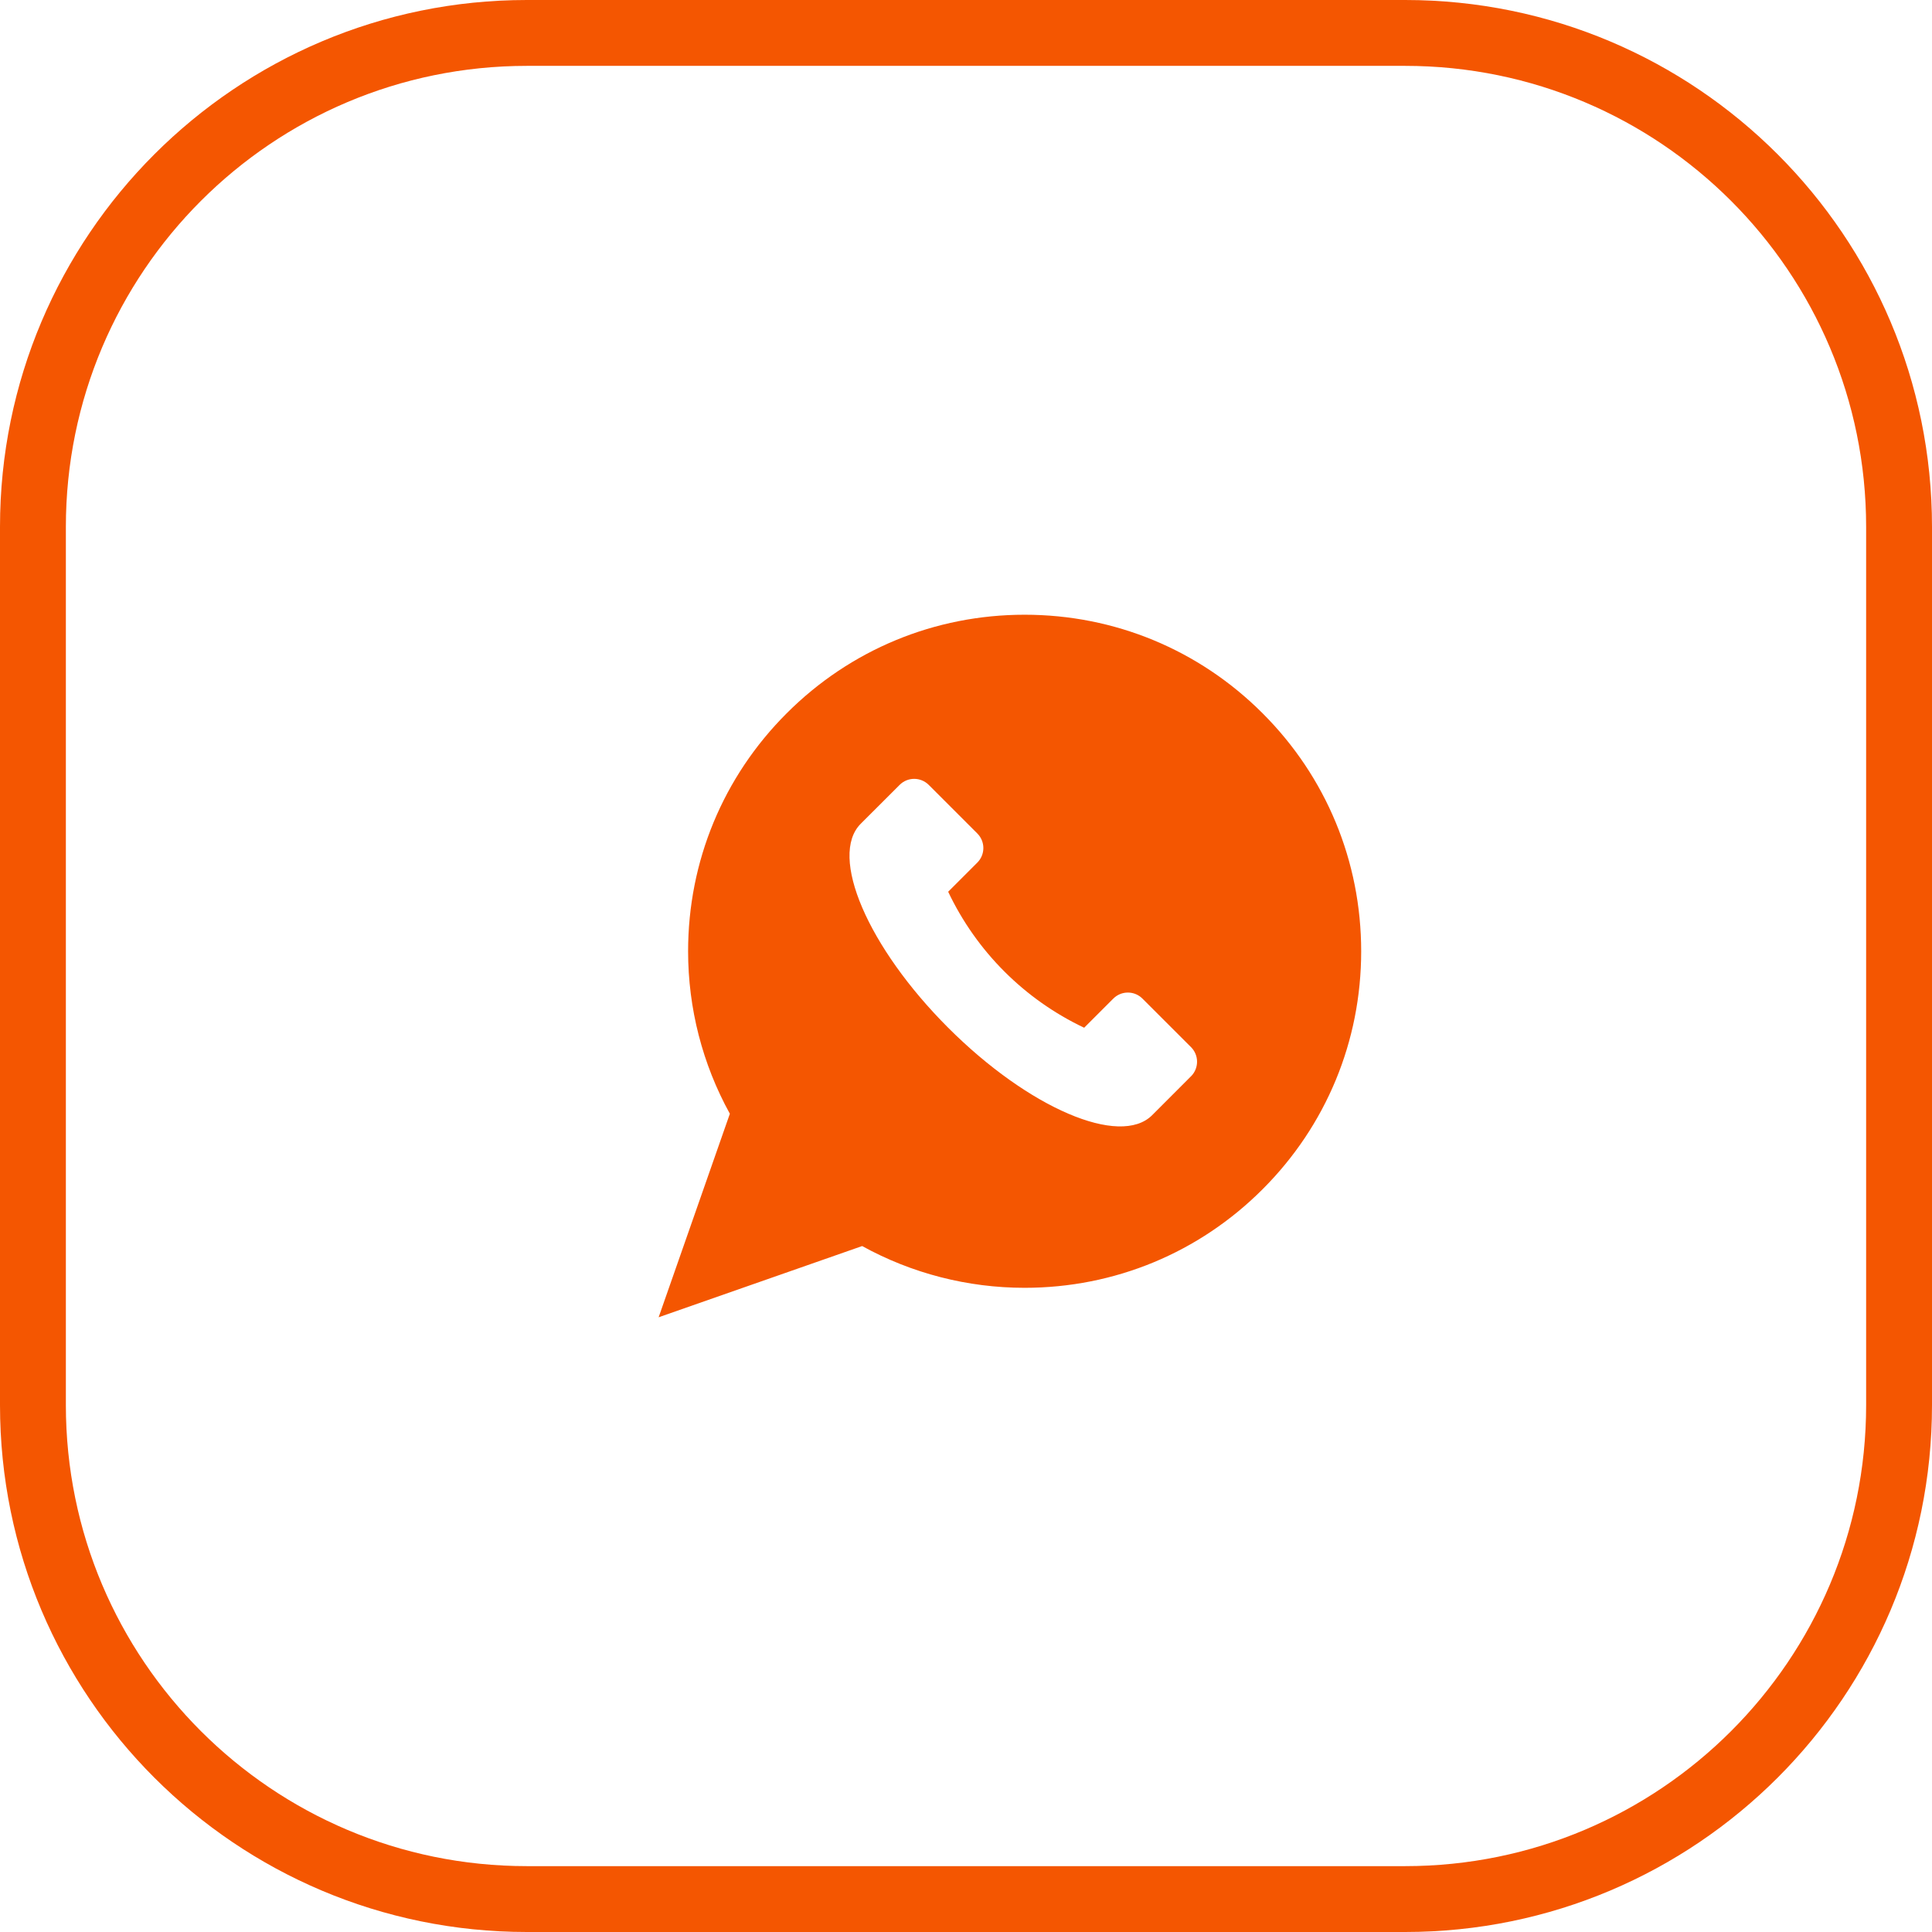 <svg width="44" height="44" viewBox="0 0 44 44" fill="none" xmlns="http://www.w3.org/2000/svg">
<path fill-rule="evenodd" clip-rule="evenodd" d="M32 1.5H12C6.201 1.5 1.5 6.201 1.5 12V32C1.5 37.799 6.201 42.5 12 42.5H32C37.799 42.5 42.5 37.799 42.5 32V12C42.5 6.201 37.799 1.5 32 1.5ZM12 0C5.373 0 0 5.373 0 12V32C0 38.627 5.373 44 12 44H32C38.627 44 44 38.627 44 32V12C44 5.373 38.627 0 32 0H12Z" fill="#F45601"/>
<path fill-rule="evenodd" clip-rule="evenodd" d="M28.755 16.245C27.308 14.797 25.383 14 23.335 14C21.288 14 19.363 14.797 17.916 16.245C16.468 17.692 15.671 19.617 15.671 21.665C15.671 22.962 15.999 24.236 16.622 25.365L15 30L19.635 28.378C20.764 29.001 22.039 29.329 23.335 29.329C25.383 29.329 27.308 28.532 28.755 27.084C30.203 25.637 31 23.712 31 21.665C31 19.617 30.203 17.692 28.755 16.245ZM27.124 24.512L26.24 25.397C25.507 26.13 23.427 25.238 21.594 23.406C19.762 21.573 18.87 19.493 19.603 18.76L20.488 17.876C20.671 17.692 20.968 17.692 21.152 17.876L22.258 18.982C22.441 19.165 22.441 19.462 22.258 19.645L21.594 20.309C22.238 21.668 23.332 22.762 24.691 23.406L25.355 22.742C25.538 22.559 25.835 22.559 26.018 22.742L27.125 23.848C27.308 24.032 27.308 24.328 27.125 24.512L27.124 24.512Z" fill="#F45601"/>
</svg>
